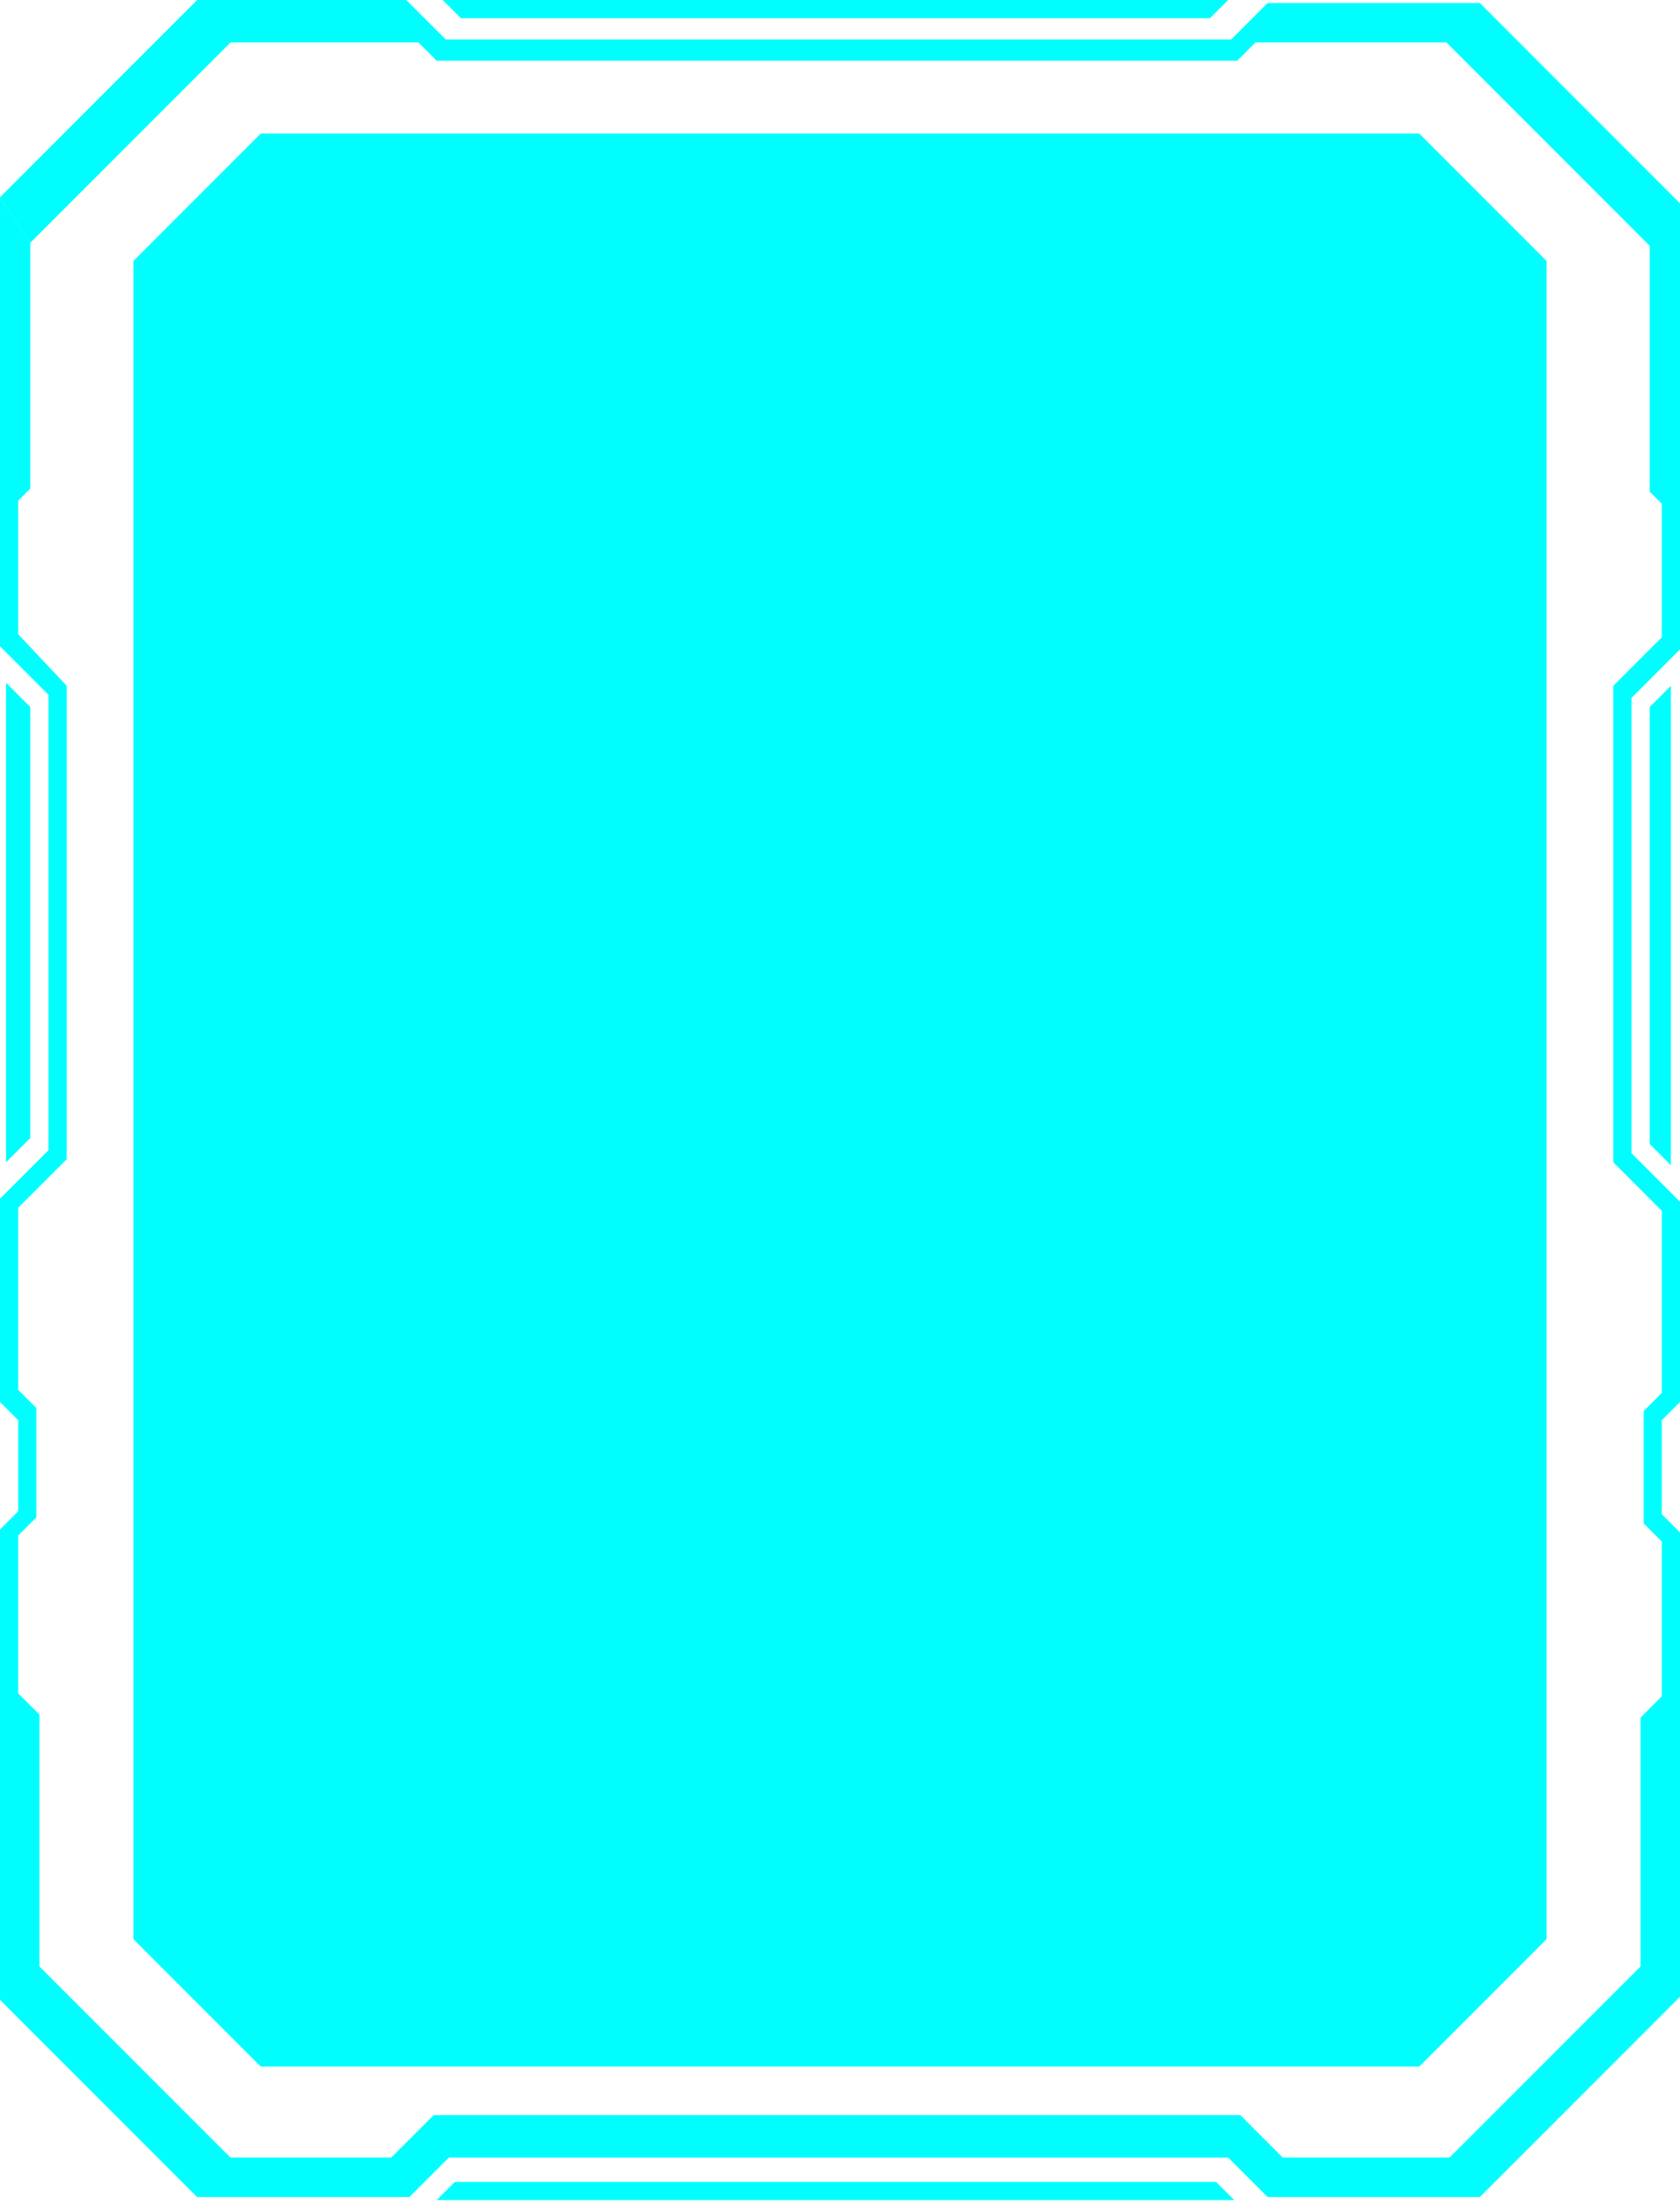 <svg width="277" height="363" viewBox="0 0 277 363" fill="none" xmlns="http://www.w3.org/2000/svg">
<path d="M0 106.5V32.5L5 40V80.5L3 82.5V104.5L11 113V191L3 199V229L6 232V250L3 253V279L6.5 282.5V324L38 355.5H64.5L71.5 348.5H204.5L211.5 355.5H239L270.5 324V283L274 279.5V254L271 251V232.5L274 229.5V199.5L266 191.5V113L274 105V83L272 81V40.5L238.5 7H207L204 10H72L69 7H38L5.005 39.99L0.01 32.49L32.5 0H67L73.5 6.5H203L209 0.5H244L277 33.5V107L269 115V190L277 198V231L274 234V249.5L277 252.5V329L244 362H209L202.5 355.5H74L67.5 362H32.5L0 329.5V252L3 249V234L0 231V197.5L8 189.5V114.5L0 106.5Z" fill="#00FEFF"/>
<path d="M73 0L76 3H199.5L202.5 0H73Z" fill="#00FEFF"/>
<path d="M275.5 113L272 116.5V188.5L275.5 192V113Z" fill="#00FEFF"/>
<path d="M200.5 359.5H75L72 362.5H203.5L200.5 359.5Z" fill="#00FEFF"/>
<path d="M5 116.5L1 112.5V191.5L5 187.5V116.5Z" fill="#00FEFF"/>
<path d="M234 22H43L22 43V319.5L43 340.5H234L255 319.5V43L234 22Z" fill="#00FEFF30"/>
</svg>
